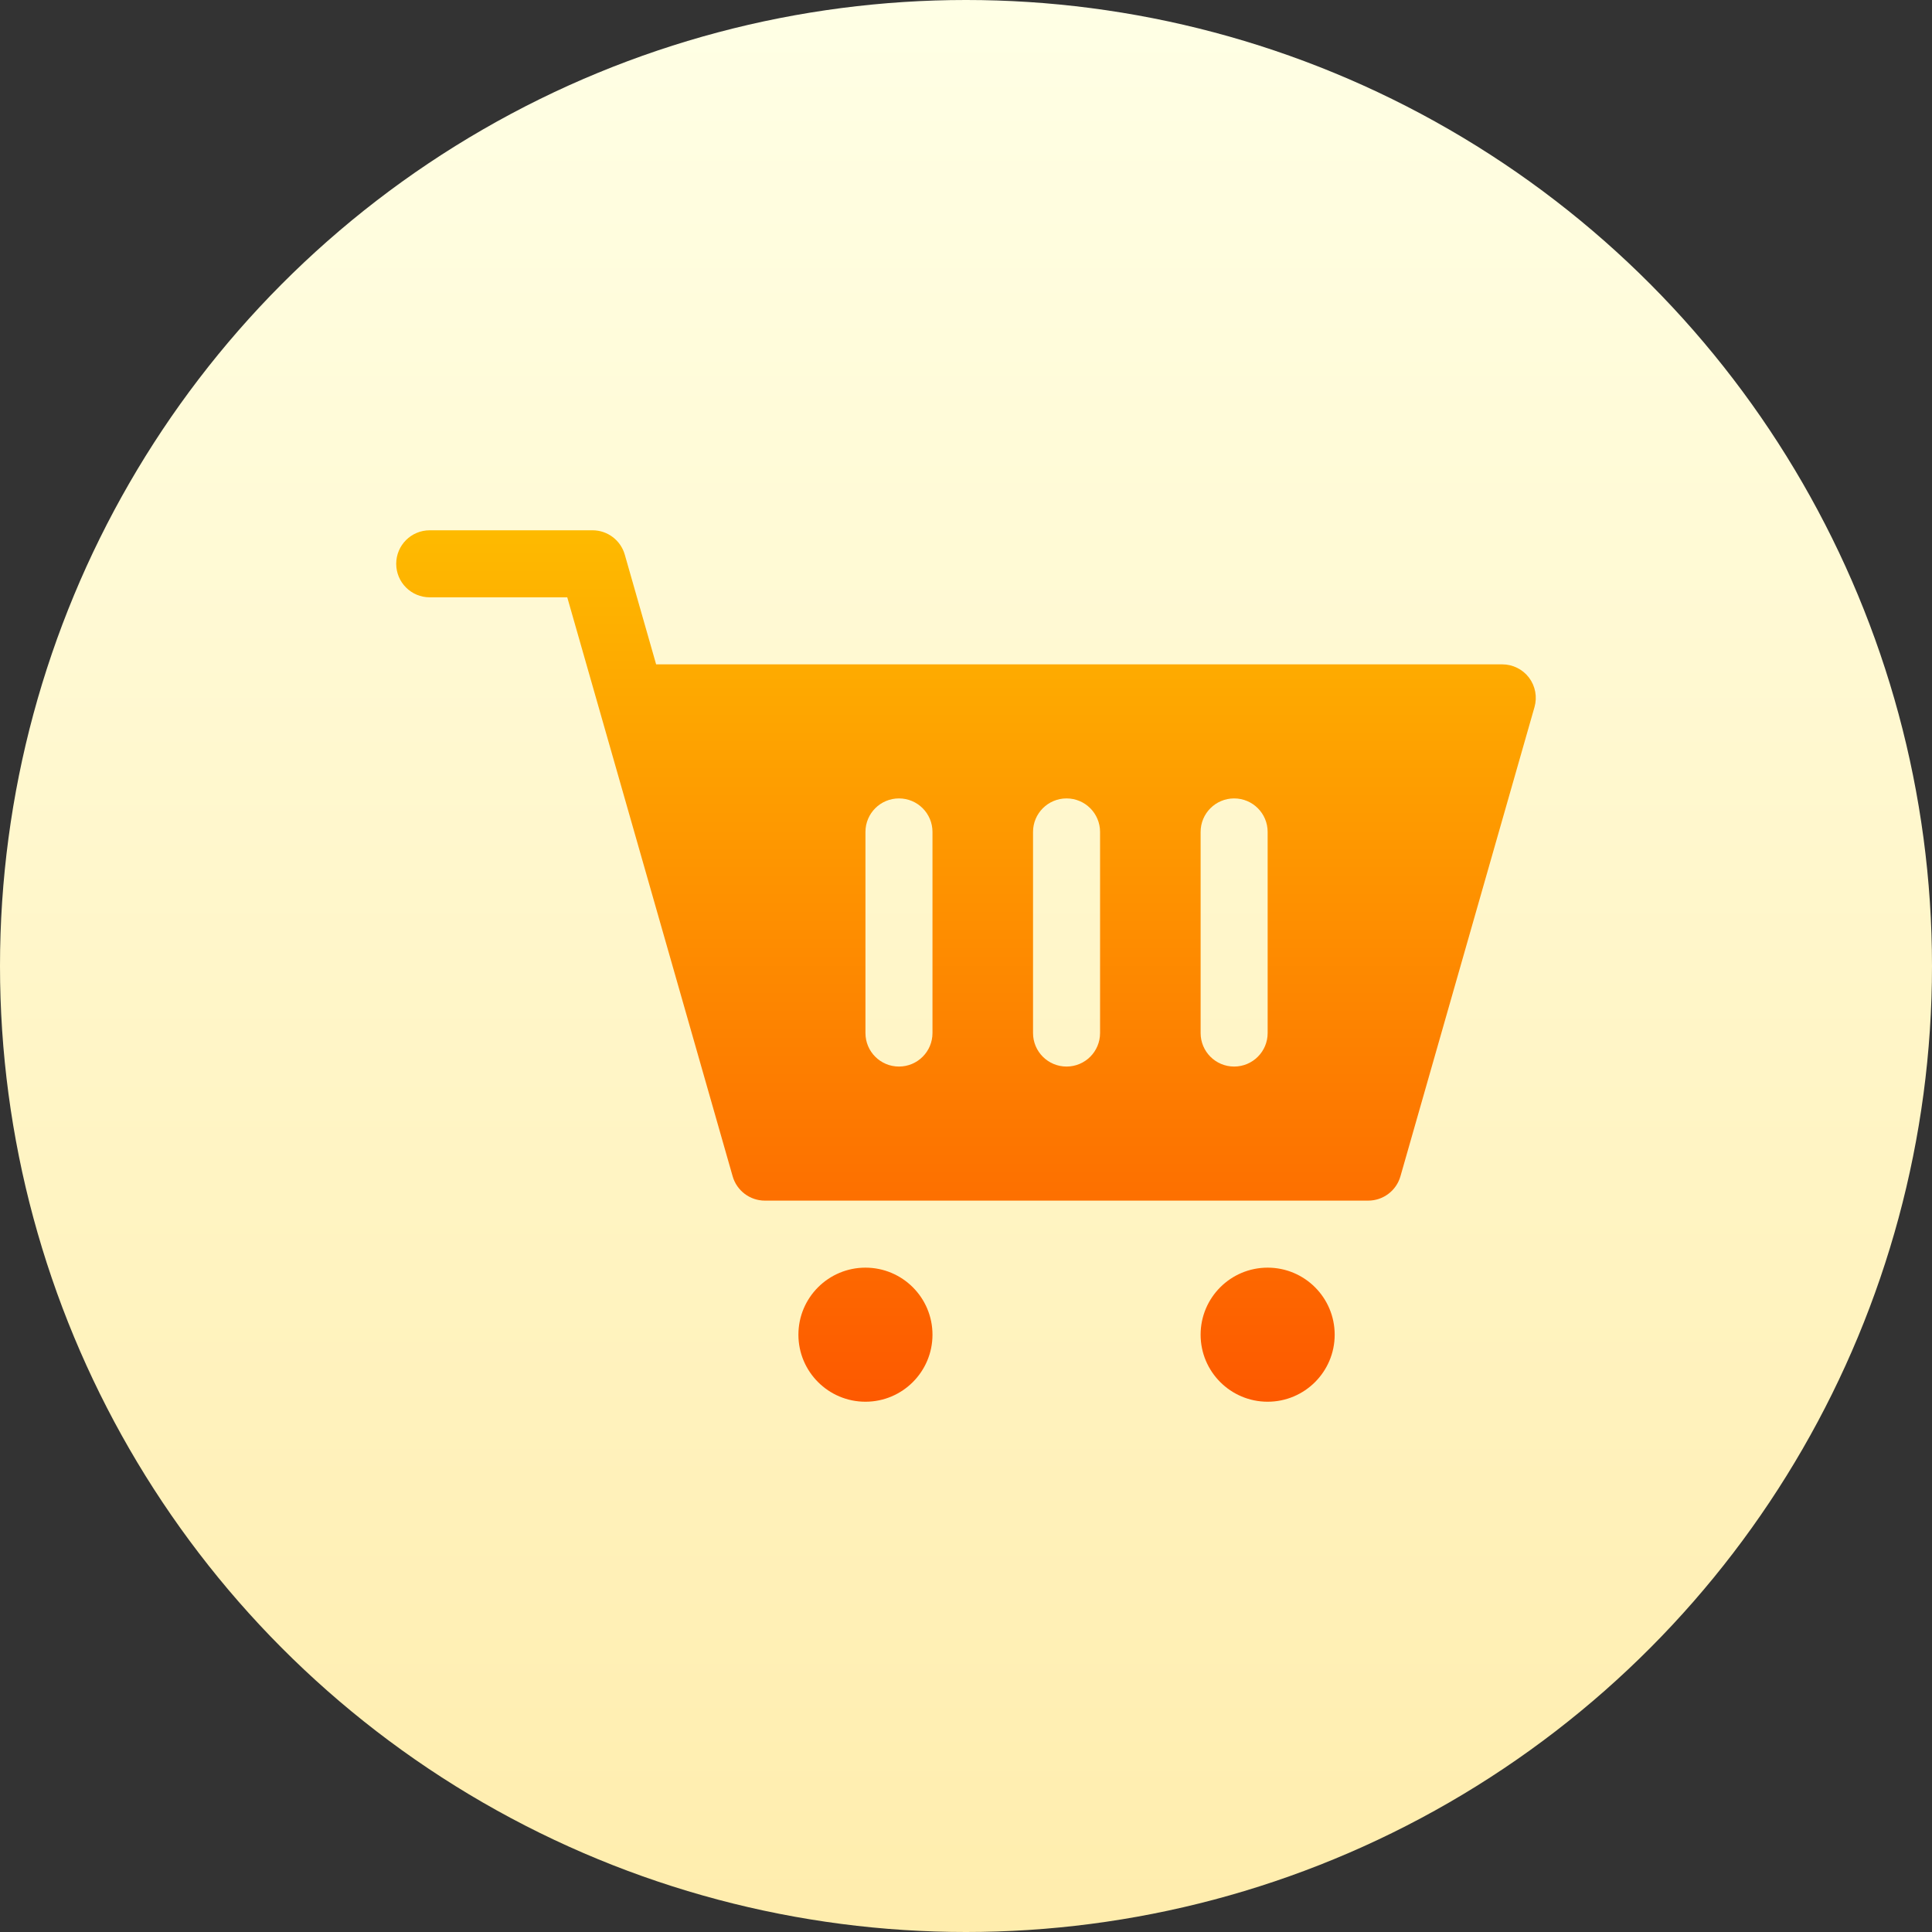 <svg id="Capa_1" enable-background="new 0 0 512 512" height="512" viewBox="0 0 512 512" width="512" xmlns="http://www.w3.org/2000/svg" xmlns:xlink="http://www.w3.org/1999/xlink"><rect x="0" y="0" width="512" height="512" fill="#333333" stroke="none"/><linearGradient id="SVGID_1_" gradientUnits="userSpaceOnUse" x1="256" x2="256" y1="512" y2="0"><stop offset="0" stop-color="#ffedad"/><stop offset="1" stop-color="#ffffe5"/></linearGradient><linearGradient id="SVGID_2_" gradientUnits="userSpaceOnUse" x1="256" x2="256" y1="140.53" y2="371.47"><stop offset="0" stop-color="#feba00"/><stop offset="1" stop-color="#fd5900"/></linearGradient><g><g><circle cx="256" cy="256" fill="url(#SVGID_1_)" r="256"/></g><g><g><path d="m405.211 179.59c-1.683-2.221-4.311-3.53-7.095-3.53h-224.235l-8.31-29.084c-1.093-3.817-4.58-6.445-8.544-6.445h-43.145c-4.91 0-8.882 3.973-8.882 8.882s3.973 8.882 8.882 8.882h36.449c.478 1.671 41.211 144.266 43.83 153.437 1.093 3.816 4.58 6.445 8.544 6.445h159.881c3.964 0 7.451-2.628 8.544-6.445l35.529-124.353c.764-2.68.226-5.56-1.448-7.789zm-158.094 94.175c0 4.91-3.973 8.882-8.882 8.882s-8.882-3.973-8.882-8.882v-53.294c0-4.91 3.973-8.882 8.882-8.882s8.882 3.973 8.882 8.882zm44.411 0c0 4.91-3.973 8.882-8.882 8.882-4.91 0-8.882-3.973-8.882-8.882v-53.294c0-4.91 3.973-8.882 8.882-8.882 4.91 0 8.882 3.973 8.882 8.882zm44.412 0c0 4.91-3.973 8.882-8.882 8.882-4.91 0-8.882-3.973-8.882-8.882v-53.294c0-4.91 3.973-8.882 8.882-8.882 4.91 0 8.882 3.973 8.882 8.882zm-141.728 38.144c-.015-.052-.032-.111-.051-.177.02.067.036.124.051.177zm35.14 24.031c-9.812 0-17.765 7.953-17.765 17.765 0 9.811 7.953 17.765 17.765 17.765s17.765-7.954 17.765-17.765-7.953-17.765-17.765-17.765zm106.588 0c-9.812 0-17.765 7.953-17.765 17.765 0 9.811 7.953 17.765 17.765 17.765s17.765-7.954 17.765-17.765c-.001-9.811-7.954-17.765-17.765-17.765z" fill="url(#SVGID_2_)"/></g></g></g></svg>
